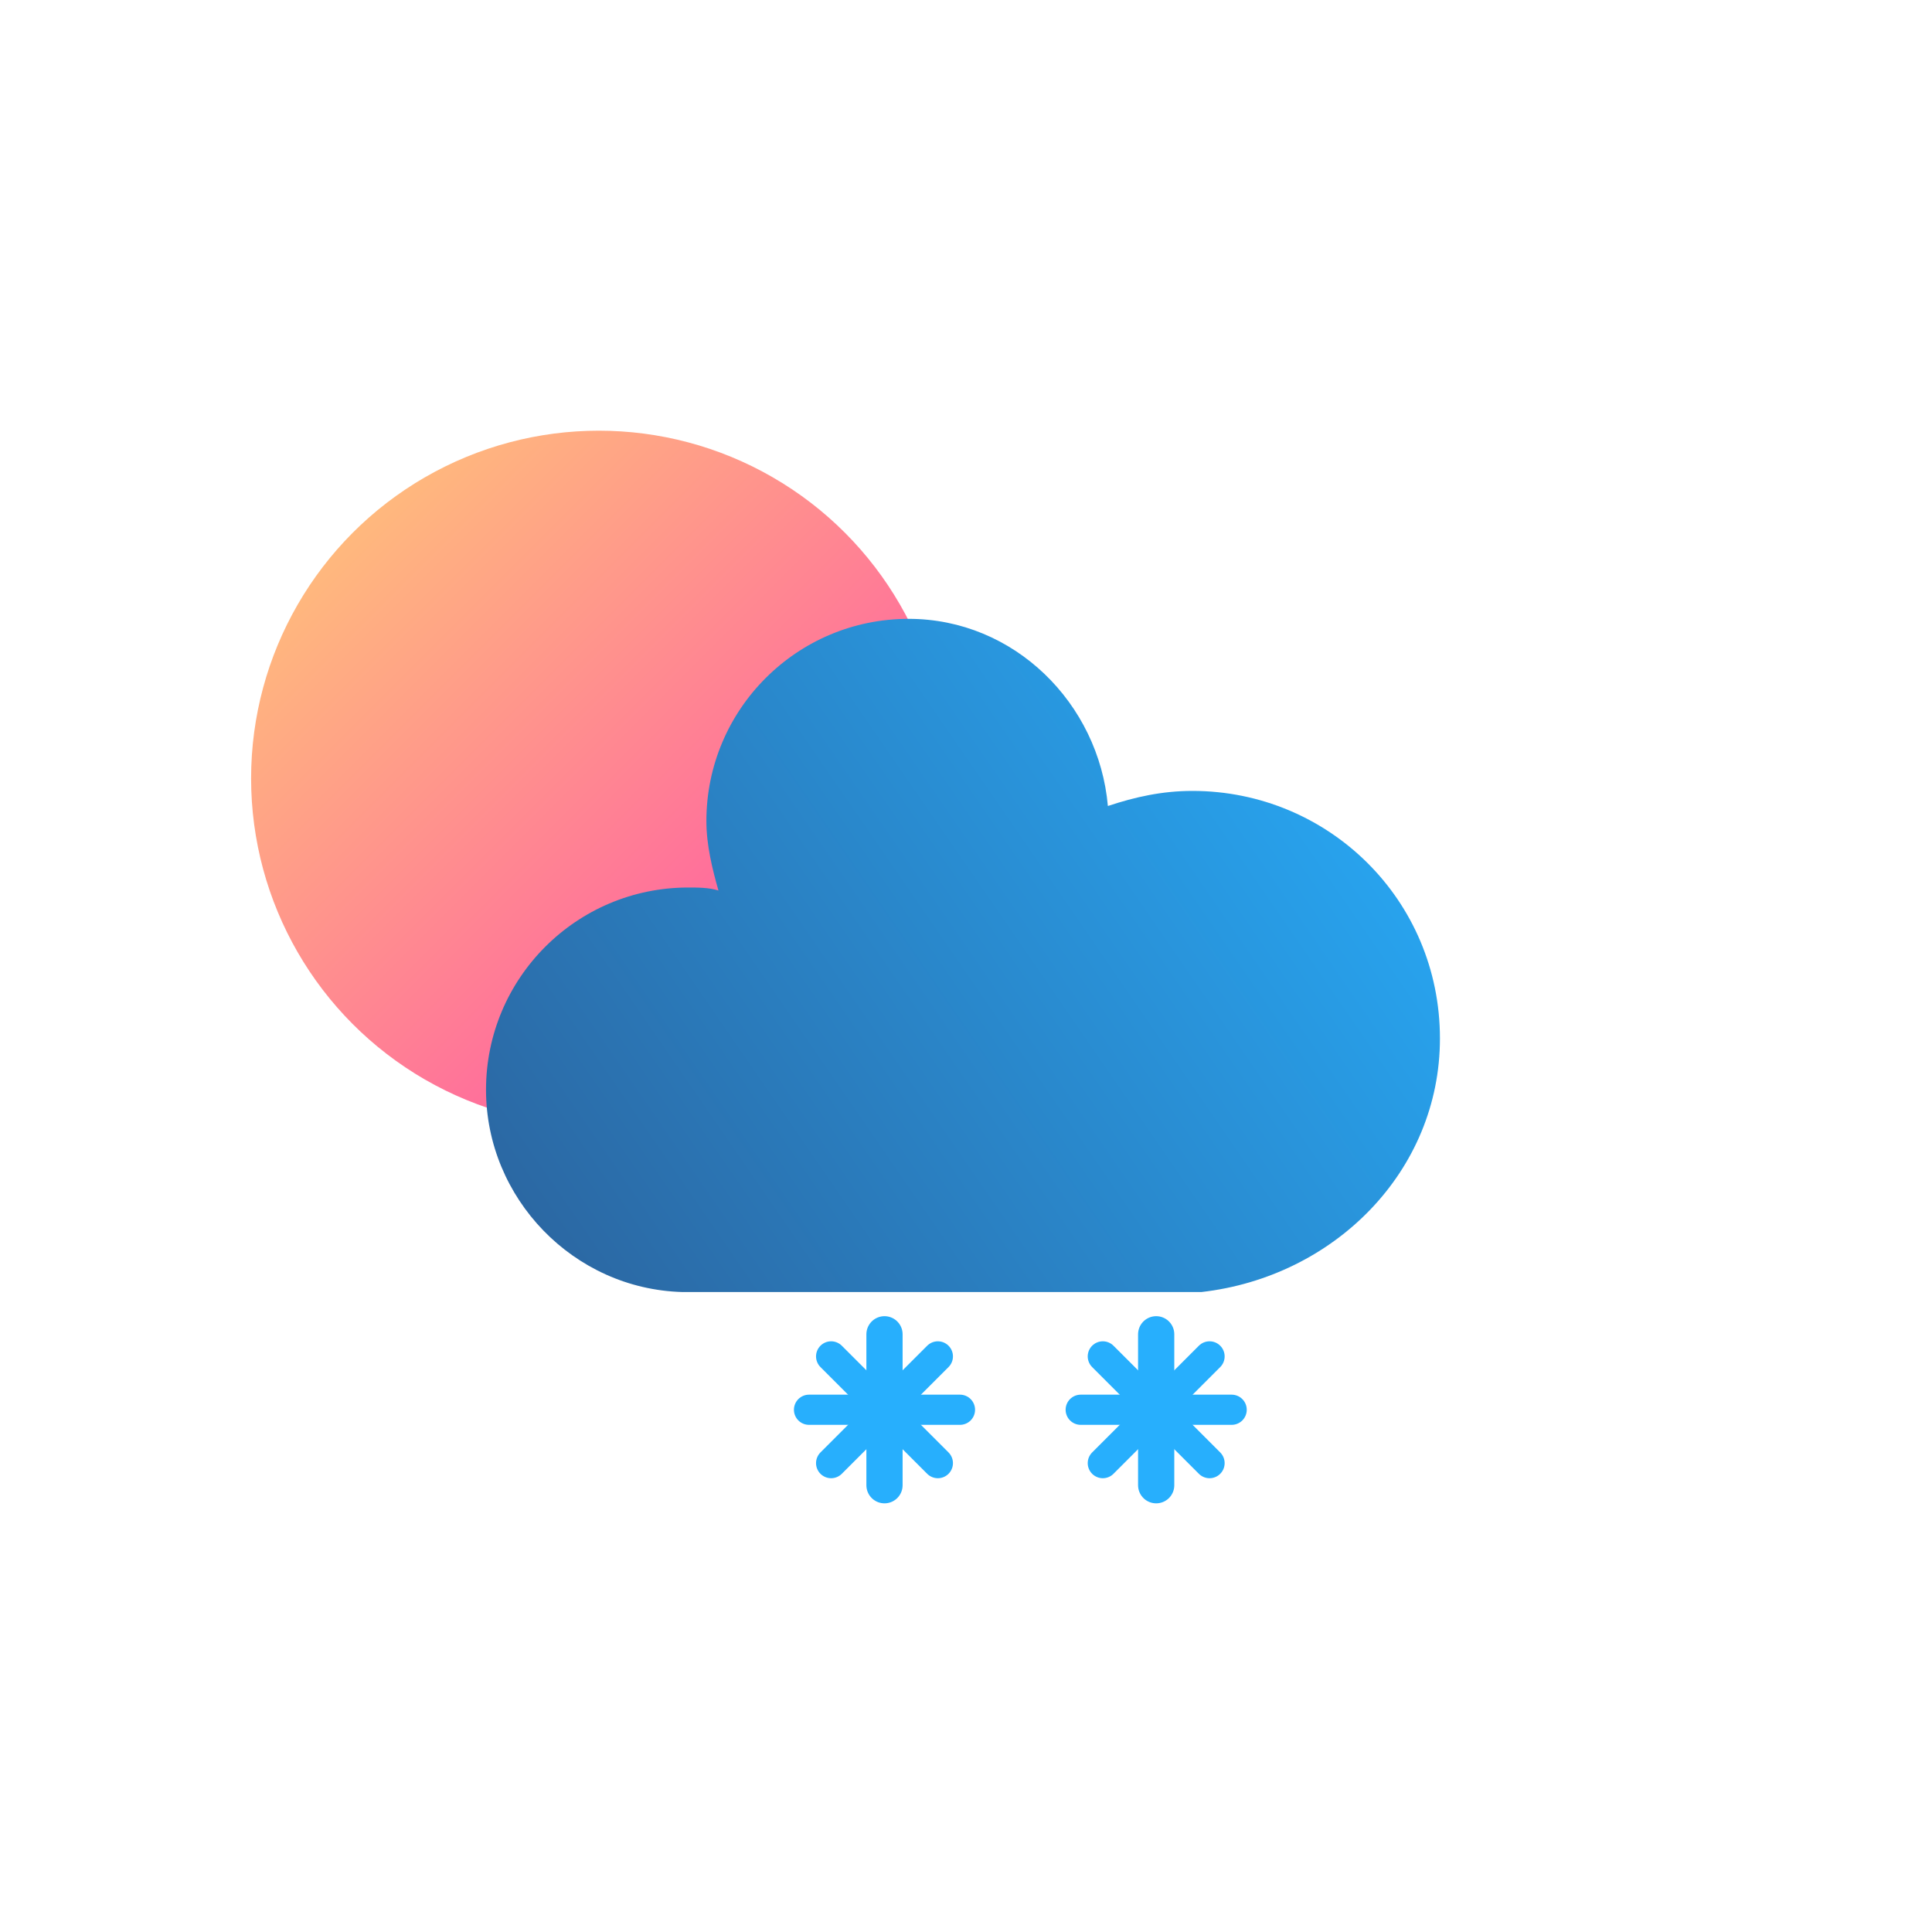 <?xml version="1.0" encoding="UTF-8" standalone="no"?>
<svg
   xmlns:dc="http://purl.org/dc/elements/1.1/"
   xmlns:cc="http://creativecommons.org/ns#"
   xmlns:rdf="http://www.w3.org/1999/02/22-rdf-syntax-ns#"
   xmlns:svg="http://www.w3.org/2000/svg"
   xmlns="http://www.w3.org/2000/svg"
   xmlns:xlink="http://www.w3.org/1999/xlink"
   xmlns:sodipodi="http://sodipodi.sourceforge.net/DTD/sodipodi-0.dtd"
   xmlns:inkscape="http://www.inkscape.org/namespaces/inkscape"
   version="1.1"
   width="64"
   height="64"
   viewbox="0 0 64 64"
   id="svg1142"
   sodipodi:docname="snowy-2.svg"
   inkscape:version="1.0.2 (e86c870879, 2021-01-15, custom)">
  <sodipodi:namedview
     pagecolor="#ffffff"
     bordercolor="#666666"
     borderopacity="1"
     objecttolerance="10"
     gridtolerance="10"
     guidetolerance="10"
     inkscape:pageopacity="0"
     inkscape:pageshadow="2"
     inkscape:window-width="1326"
     inkscape:window-height="696"
     id="namedview1144"
     showgrid="false"
     inkscape:zoom="9.34375"
     inkscape:cx="32"
     inkscape:cy="32"
     inkscape:window-x="20"
     inkscape:window-y="52"
     inkscape:window-maximized="0"
     inkscape:current-layer="svg1142"
     inkscape:document-rotation="0" />
  <defs
     id="defs1071">
    <filter
       id="blur"
       width="200%"
       height="200%">
      <feGaussianBlur
         in="SourceAlpha"
         stdDeviation="3"
         id="feGaussianBlur1056" />
      <feOffset
         dx="0"
         dy="4"
         result="offsetblur"
         id="feOffset1058" />
      <feComponentTransfer
         id="feComponentTransfer1062">
        <feFuncA
           type="linear"
           slope="0.05"
           id="feFuncA1060" />
      </feComponentTransfer>
      <feMerge
         id="feMerge1068">
        <feMergeNode
           id="feMergeNode1064" />
        <feMergeNode
           in="SourceGraphic"
           id="feMergeNode1066" />
      </feMerge>
    </filter>
    <linearGradient
       inkscape:collect="always"
       id="nube-3">
      <stop
         style="stop-color:#2f2d59;stop-opacity:1;"
         offset="0"
         id="stop1674" />
      <stop
         style="stop-color:#27affd;stop-opacity:1"
         offset="1"
         id="stop1676" />
    </linearGradient>
    <linearGradient
       inkscape:collect="always"
       xlink:href="#nuwvo_sol"
       id="linearGradient1652-6-0-9-7"
       x1="-8.225"
       y1="-8.24"
       x2="7.964"
       y2="7.949"
       gradientUnits="userSpaceOnUse" />
    <linearGradient
       inkscape:collect="always"
       id="nuwvo_sol">
      <stop
         style="stop-color:#ffb97d;stop-opacity:1"
         offset="0"
         id="stop1042" />
      <stop
         style="stop-color:#ff54a6;stop-opacity:1"
         offset="1"
         id="stop1044" />
    </linearGradient>
    <linearGradient
       inkscape:collect="always"
       xlink:href="#nube-3"
       id="linearGradient5396"
       gradientUnits="userSpaceOnUse"
       gradientTransform="translate(-524.387,106.116)"
       x1="-6.554"
       y1="59.101"
       x2="47.771"
       y2="21.688" />
  </defs>
  <g
     id="g2725-8"
     transform="translate(524.387,-107.116)">
    <g
       transform="translate(-502.087,116.816)"
       id="g553-8"
       style="stroke:#27affd;stroke-opacity:1">
      <g
         class="am-weather-snow-1"
         id="g539-4"
         style="stroke:#27affd;stroke-opacity:1">
        <g
           transform="translate(7,28)"
           id="g537-3"
           style="stroke:#27affd;stroke-opacity:1">
          <line
             fill="none"
             stroke="#57a0ee"
             stroke-linecap="round"
             stroke-width="1.2"
             transform="translate(0,9)"
             x1="0"
             x2="0"
             y1="-2.5"
             y2="2.5"
             id="line529-1"
             style="stroke:#27affd;stroke-opacity:1" />
          <line
             fill="none"
             stroke="#57a0ee"
             stroke-linecap="round"
             stroke-width="1"
             transform="rotate(45,-10.864,4.5)"
             x1="0"
             x2="0"
             y1="-2.5"
             y2="2.5"
             id="line531-4"
             style="stroke:#27affd;stroke-opacity:1" />
          <line
             fill="none"
             stroke="#57a0ee"
             stroke-linecap="round"
             stroke-width="1"
             transform="rotate(90,-4.5,4.5)"
             x1="0"
             x2="0"
             y1="-2.5"
             y2="2.5"
             id="line533-9"
             style="stroke:#27affd;stroke-opacity:1" />
          <line
             fill="none"
             stroke="#57a0ee"
             stroke-linecap="round"
             stroke-width="1"
             transform="rotate(135,-1.864,4.5)"
             x1="0"
             x2="0"
             y1="-2.5"
             y2="2.5"
             id="line535-2"
             style="stroke:#27affd;stroke-opacity:1" />
        </g>
      </g>
      <g
         class="am-weather-snow-2"
         id="g551-0"
         style="stroke:#27affd;stroke-opacity:1">
        <g
           transform="translate(16,28)"
           id="g549-6"
           style="stroke:#27affd;stroke-opacity:1">
          <line
             fill="none"
             stroke="#57a0ee"
             stroke-linecap="round"
             stroke-width="1.2"
             transform="translate(0,9)"
             x1="0"
             x2="0"
             y1="-2.5"
             y2="2.5"
             id="line541-8"
             style="stroke:#27affd;stroke-opacity:1" />
          <line
             fill="none"
             stroke="#57a0ee"
             stroke-linecap="round"
             stroke-width="1"
             transform="rotate(45,-10.864,4.5)"
             x1="0"
             x2="0"
             y1="-2.5"
             y2="2.5"
             id="line543-9"
             style="stroke:#27affd;stroke-opacity:1" />
          <line
             fill="none"
             stroke="#57a0ee"
             stroke-linecap="round"
             stroke-width="1"
             transform="rotate(90,-4.5,4.5)"
             x1="0"
             x2="0"
             y1="-2.5"
             y2="2.5"
             id="line545-2"
             style="stroke:#27affd;stroke-opacity:1" />
          <line
             fill="none"
             stroke="#57a0ee"
             stroke-linecap="round"
             stroke-width="1"
             transform="rotate(135,-1.864,4.5)"
             x1="0"
             x2="0"
             y1="-2.5"
             y2="2.5"
             id="line547-6"
             style="stroke:#27affd;stroke-opacity:1" />
        </g>
      </g>
    </g>
    <g
       id="g2413-2-6"
       transform="translate(-536.55,100.902)">
      <g
         transform="translate(32,32)"
         id="g2411-7-4">
        <circle
           cx="-5.6843419e-14"
           cy="0"
           fill="#ffa500"
           stroke="#ffa500"
           stroke-width="2.304"
           id="circle2407-2-9"
           style="fill:url(#linearGradient1652-6-0-9-7);fill-opacity:1;stroke-width:0;stroke-miterlimit:4;stroke-dasharray:none"
           r="11.519" />
        <g
           class="am-weather-sun am-weather-sun-shiny am-weather-easing-ease-in-out"
           id="g2409-2-5" />
      </g>
    </g>
    <path
       d="m -476.687,141.516 c 0,-4.6 -3.7,-8.2 -8.2,-8.2 -1,0 -1.9,0.2 -2.8,0.5 -0.3,-3.4 -3.1,-6.2 -6.6,-6.2 -3.7,0 -6.7,3 -6.7,6.7 0,0.8 0.2,1.6 0.4,2.3 -0.3,-0.1 -0.7,-0.1 -1,-0.1 -3.7,0 -6.7,3 -6.7,6.7 0,3.6 2.9,6.6 6.5,6.7 h 17.2 c 4.4,-0.5 7.9,-4 7.9,-8.4 z"
       fill="#57a0ee"
       stroke="#ffffff"
       stroke-linejoin="round"
       stroke-width="1.2"
       id="path2415-6-0"
       style="fill:url(#linearGradient5396);fill-opacity:1;stroke-width:0;stroke-miterlimit:4;stroke-dasharray:none" />
  </g>
</svg>
